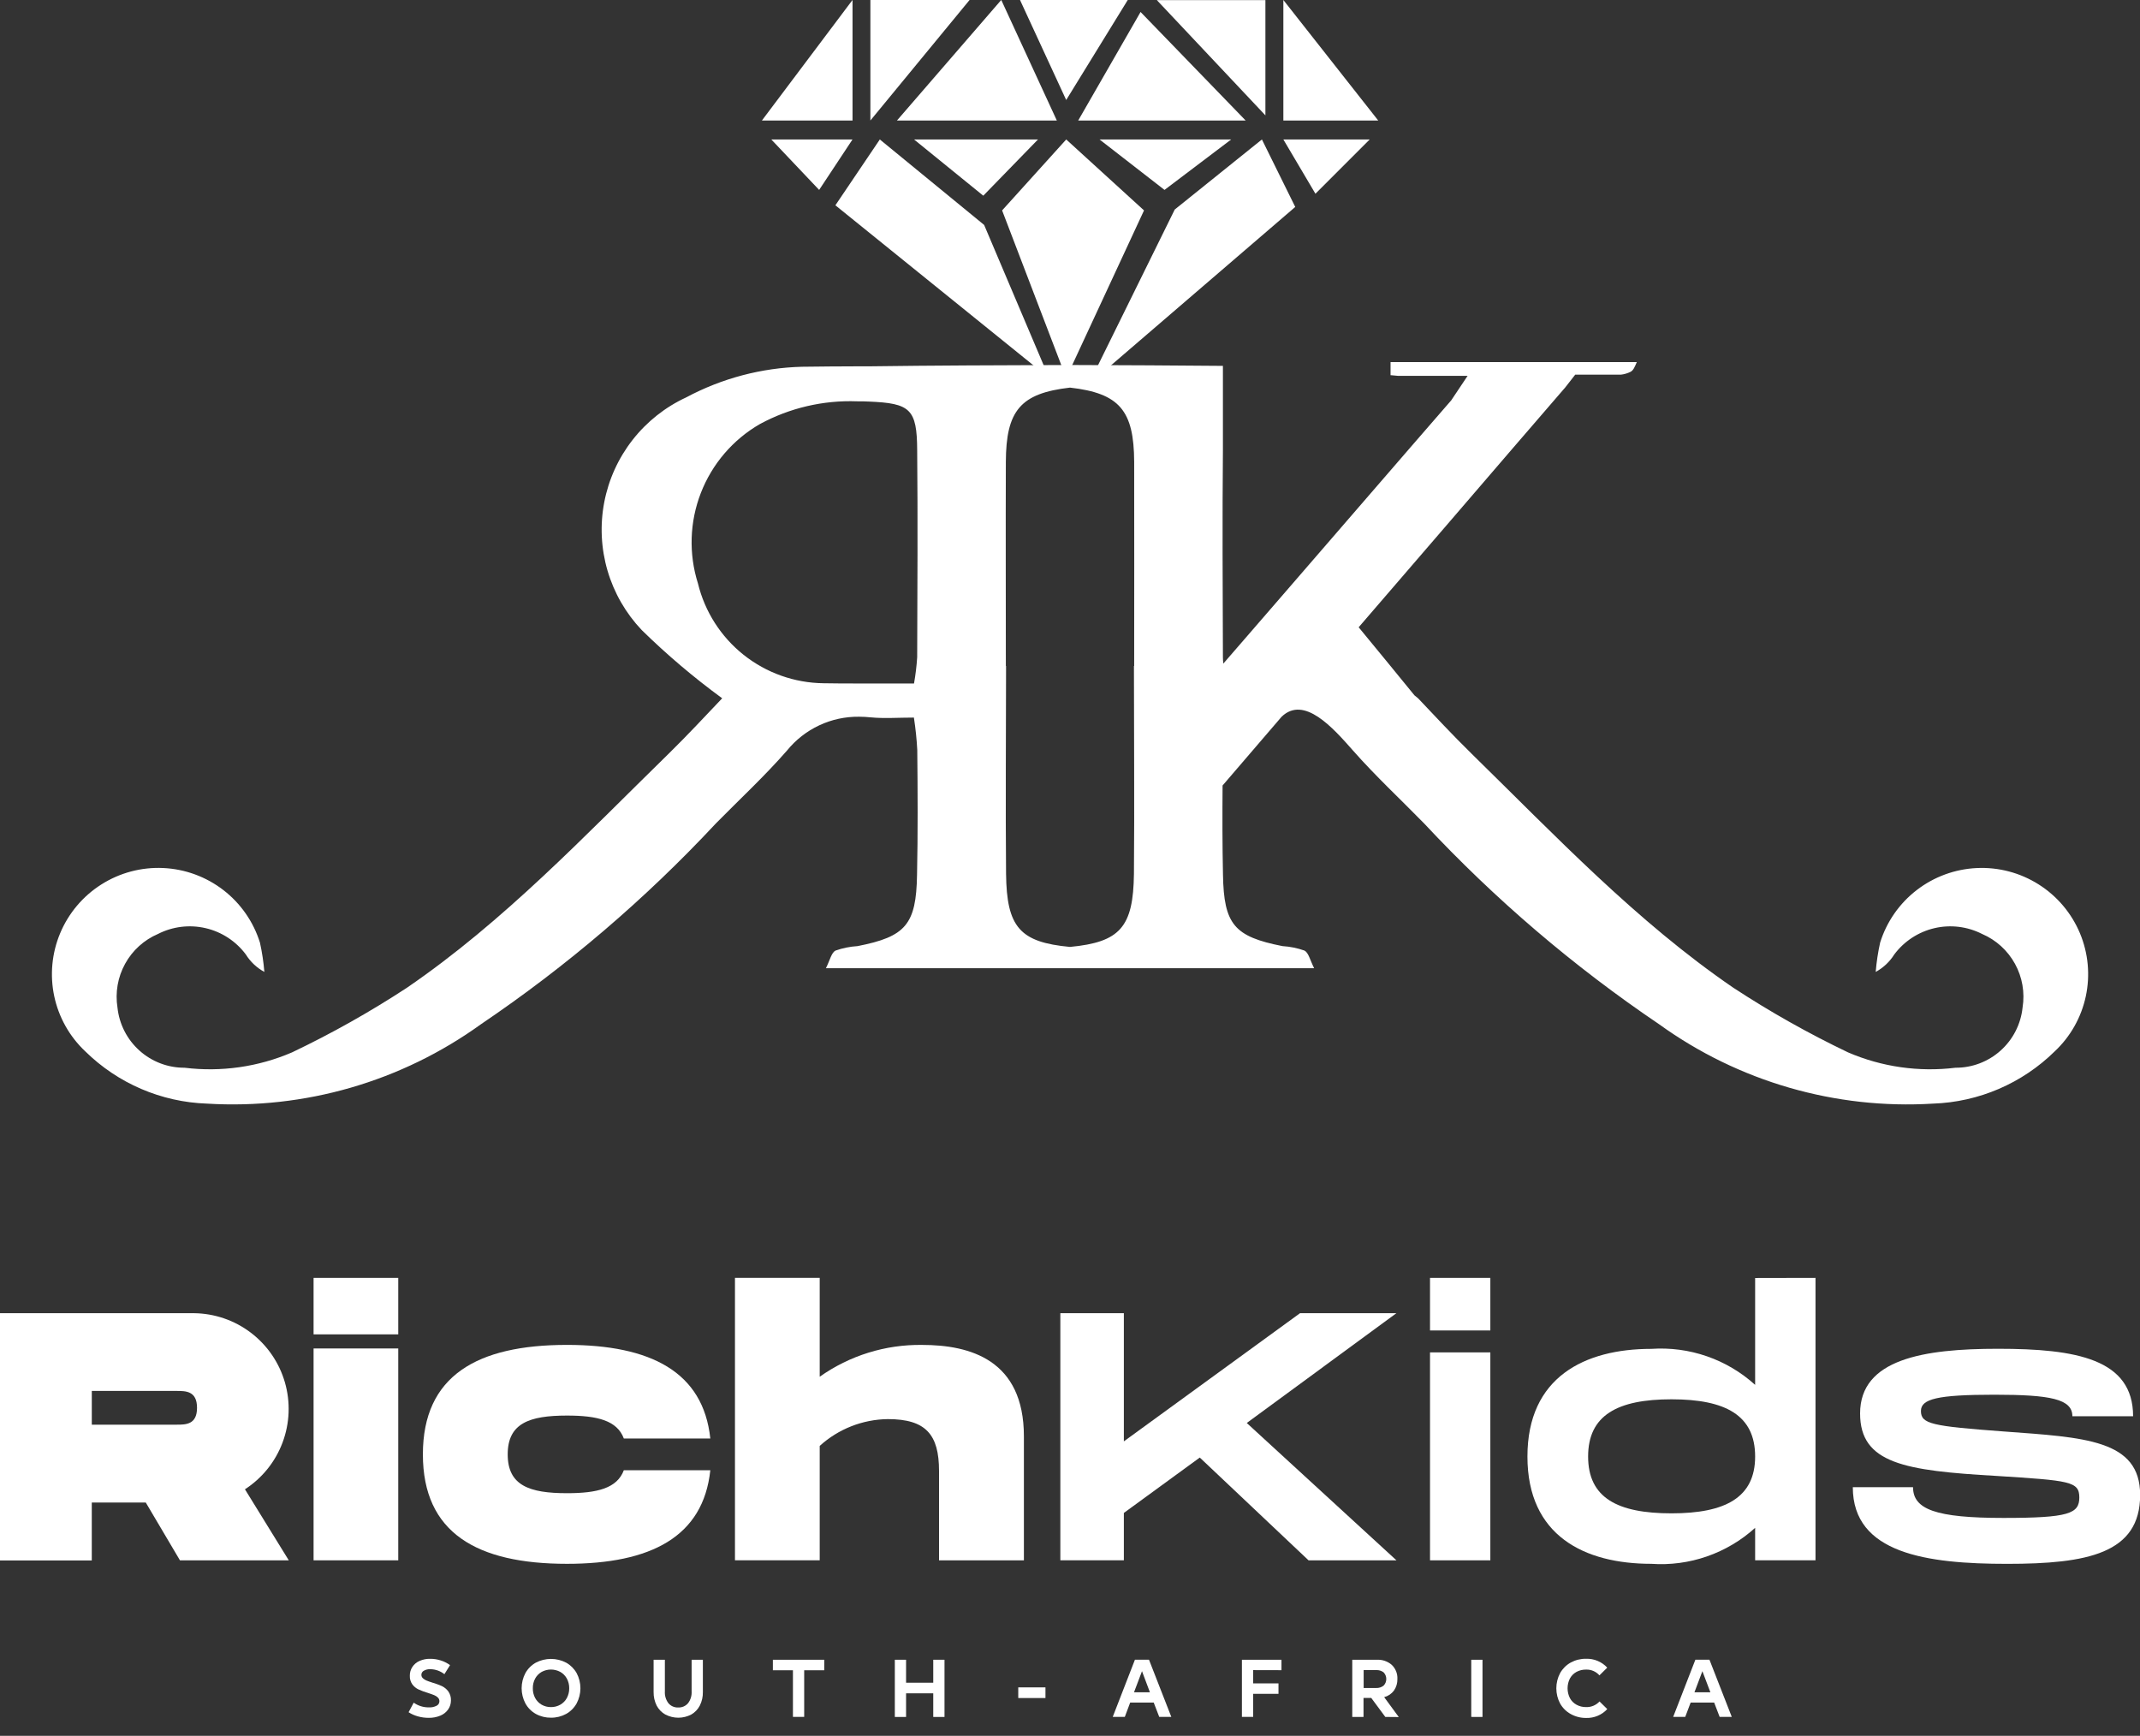 <svg width="90" height="73" viewBox="0 0 90 73" fill="none" xmlns="http://www.w3.org/2000/svg">
<rect x="0" y="0" width="90" height="73" fill="#333333" stroke="none"/>
<path d="M10.303 62.635L12.145 65.62H7.568L6.131 63.19H3.86V65.625H0V55.227H8.16C9.025 55.237 9.864 55.525 10.552 56.049C11.24 56.573 11.742 57.305 11.982 58.136C12.222 58.968 12.187 59.854 11.884 60.664C11.581 61.475 11.024 62.166 10.298 62.635H10.303ZM3.861 59.915H7.425C7.812 59.915 8.286 59.915 8.286 59.206C8.286 58.496 7.813 58.496 7.425 58.496H3.861V59.915Z" fill="white"/>
<path d="M16.749 53.742V56.117H13.188V53.742H16.749ZM16.749 56.71V65.62H13.188V56.71H16.749Z" fill="white"/>
<path d="M23.842 56.56C27.361 56.56 29.574 57.69 29.873 60.496H26.236C25.953 59.738 25.122 59.532 23.845 59.532C22.256 59.532 21.352 59.859 21.352 61.164C21.352 62.47 22.256 62.797 23.845 62.797C25.122 62.797 25.953 62.589 26.236 61.831H29.873C29.576 64.637 27.364 65.767 23.842 65.767C20.058 65.767 17.785 64.466 17.785 61.164C17.785 57.862 20.058 56.56 23.842 56.56Z" fill="white"/>
<path d="M43.061 60.407V65.62H39.492V61.863C39.492 60.334 38.942 59.681 37.339 59.681C36.278 59.694 35.259 60.095 34.474 60.808V65.618H30.91V53.742H34.474V57.899C35.731 57.008 37.239 56.54 38.779 56.561C40.793 56.561 43.061 57.186 43.061 60.407Z" fill="white"/>
<path d="M52.434 59.844L58.729 65.62H55.032L50.458 61.298L47.265 63.627V65.618H44.594V55.227H47.265V60.617L54.674 55.227H58.727L52.434 59.844Z" fill="white"/>
<path d="M62.678 53.742V55.953H60.141V53.742H62.678ZM62.678 56.875V65.62H60.141V56.875H62.678Z" fill="white"/>
<path d="M76.353 53.742V65.618H73.814V64.254C73.226 64.787 72.536 65.195 71.786 65.456C71.036 65.716 70.241 65.822 69.449 65.767C66.644 65.767 64.238 64.596 64.238 61.255C64.238 57.914 66.645 56.727 69.449 56.727C70.241 56.673 71.036 56.779 71.786 57.039C72.536 57.299 73.226 57.708 73.814 58.241V53.747L76.353 53.742ZM73.814 61.254C73.814 59.517 72.567 58.848 70.295 58.848C68.024 58.848 66.79 59.517 66.79 61.254C66.79 62.991 68.022 63.644 70.295 63.644C72.568 63.644 73.814 62.977 73.814 61.254Z" fill="white"/>
<path d="M80.455 62.544C80.455 63.48 81.419 63.837 84.256 63.837C87.003 63.837 87.448 63.658 87.448 62.976C87.448 62.294 87.032 62.266 83.96 62.07C80.114 61.849 78.228 61.551 78.228 59.443C78.228 57.157 80.901 56.723 84.023 56.723C87.32 56.723 89.71 57.152 89.71 59.561H87.156C87.156 58.835 86.235 58.655 83.876 58.655C81.469 58.655 80.787 58.835 80.787 59.34C80.787 59.887 81.247 59.977 84.261 60.2C87.677 60.452 90.006 60.542 90.006 62.872C90.006 65.336 87.78 65.768 84.409 65.768C81.039 65.768 77.922 65.336 77.922 62.545L80.455 62.544Z" fill="white"/>
<path d="M87.476 39.252C87.122 38.404 86.516 37.686 85.739 37.195C84.963 36.704 84.055 36.463 83.137 36.506C82.22 36.548 81.337 36.872 80.61 37.432C79.882 37.993 79.345 38.764 79.071 39.641C78.981 40.047 78.918 40.459 78.885 40.874C79.204 40.7 79.474 40.447 79.667 40.138C80.082 39.583 80.68 39.192 81.355 39.034C82.03 38.877 82.739 38.963 83.357 39.277C83.946 39.529 84.433 39.971 84.742 40.533C85.051 41.094 85.163 41.742 85.061 42.375C84.988 43.072 84.659 43.716 84.137 44.183C83.615 44.651 82.939 44.908 82.239 44.904C80.702 45.093 79.143 44.87 77.721 44.258C76.053 43.46 74.44 42.552 72.894 41.538C68.811 38.742 65.42 35.152 61.896 31.704C61.09 30.915 60.317 30.08 59.634 29.362L59.501 29.255L59.483 29.238L58.329 27.826L57.14 26.38L60.842 22.084L63.619 18.854L65.794 16.333L65.804 16.324L66.248 15.756H68.173C68.312 15.74 68.447 15.7 68.572 15.638C68.696 15.576 68.751 15.425 68.838 15.229H58.481V15.78H58.508L58.802 15.807H61.721L61.028 16.844L61.011 16.862L59.324 18.806L53.907 25.069L51.449 27.907C51.438 27.819 51.432 27.73 51.431 27.642C51.421 24.738 51.404 21.837 51.431 18.935V15.387C49.363 15.369 47.298 15.357 45.237 15.351H44.776C42.032 15.361 39.281 15.369 36.539 15.406H36.042C35.27 15.406 34.505 15.415 33.735 15.424C32.033 15.467 30.365 15.908 28.863 16.71C27.979 17.119 27.204 17.732 26.604 18.5C26.004 19.267 25.595 20.167 25.412 21.124C25.229 22.081 25.277 23.067 25.551 24.002C25.826 24.937 26.319 25.793 26.99 26.499C28.047 27.535 29.178 28.493 30.372 29.367C29.688 30.086 28.915 30.92 28.109 31.709C24.586 35.152 21.196 38.747 17.111 41.542C15.564 42.555 13.951 43.462 12.282 44.258C10.86 44.87 9.301 45.093 7.764 44.904C7.064 44.908 6.387 44.651 5.866 44.183C5.344 43.716 5.015 43.072 4.941 42.375C4.84 41.742 4.952 41.094 5.261 40.533C5.569 39.971 6.057 39.529 6.646 39.277C7.264 38.962 7.973 38.877 8.648 39.034C9.324 39.191 9.922 39.582 10.337 40.138C10.529 40.447 10.798 40.701 11.118 40.874C11.084 40.459 11.022 40.047 10.932 39.641C10.658 38.764 10.121 37.993 9.394 37.432C8.666 36.871 7.784 36.547 6.866 36.505C5.949 36.462 5.04 36.703 4.264 37.195C3.488 37.686 2.882 38.404 2.528 39.252C2.179 40.088 2.093 41.011 2.281 41.897C2.47 42.784 2.924 43.591 3.584 44.213C4.955 45.562 6.782 46.348 8.704 46.413C12.815 46.664 16.885 45.485 20.225 43.076C23.824 40.643 27.138 37.812 30.102 34.635C31.105 33.616 32.161 32.639 33.101 31.561C33.467 31.111 33.928 30.751 34.452 30.505C34.976 30.259 35.549 30.135 36.128 30.142C36.294 30.142 36.459 30.151 36.624 30.169C37.193 30.223 37.77 30.178 38.435 30.178C38.505 30.631 38.553 31.087 38.577 31.545C38.594 33.293 38.604 35.05 38.567 36.79C38.533 38.884 38.088 39.392 36.065 39.789C35.75 39.808 35.439 39.871 35.141 39.976C34.965 40.064 34.911 40.365 34.735 40.719H55.267C55.091 40.365 55.031 40.063 54.86 39.976C54.562 39.871 54.252 39.808 53.937 39.789C51.913 39.389 51.471 38.884 51.434 36.79C51.407 35.547 51.407 34.286 51.417 33.034L53.9 30.142C54.846 29.231 56.065 30.615 56.899 31.561C57.845 32.634 58.896 33.61 59.898 34.635C62.863 37.811 66.177 40.643 69.777 43.076C73.116 45.486 77.186 46.665 81.296 46.413C83.219 46.348 85.046 45.562 86.416 44.213C87.077 43.592 87.532 42.784 87.721 41.898C87.91 41.011 87.825 40.088 87.476 39.252ZM38.573 27.643C38.549 28.012 38.505 28.38 38.44 28.744H36.132C35.626 28.744 35.131 28.744 34.634 28.734C33.413 28.72 32.231 28.3 31.274 27.54C30.318 26.78 29.642 25.723 29.353 24.536C28.959 23.29 29.003 21.947 29.476 20.729C29.949 19.511 30.823 18.49 31.954 17.836C33.207 17.156 34.62 16.825 36.045 16.878C36.214 16.878 36.372 16.878 36.541 16.888C38.281 16.959 38.565 17.198 38.573 18.937C38.6 21.838 38.583 24.74 38.573 27.643ZM47.689 36.748C47.662 38.986 47.111 39.623 45 39.823C42.887 39.627 42.336 38.989 42.311 36.748C42.284 33.838 42.311 30.927 42.311 28.007H42.302C42.302 25.149 42.292 22.292 42.302 19.424C42.311 17.268 42.914 16.54 45 16.301C47.086 16.538 47.689 17.268 47.699 19.424C47.706 22.292 47.699 25.149 47.699 28.007H47.689C47.689 30.927 47.714 33.837 47.689 36.748Z" fill="white"/>
<path d="M17.399 71.606C17.585 71.738 17.808 71.807 18.036 71.804C18.149 71.811 18.261 71.787 18.361 71.736C18.397 71.719 18.426 71.693 18.447 71.66C18.468 71.627 18.479 71.589 18.48 71.55C18.481 71.521 18.476 71.492 18.465 71.465C18.455 71.438 18.439 71.413 18.418 71.393C18.373 71.349 18.32 71.314 18.262 71.291C18.201 71.265 18.111 71.234 17.996 71.196C17.863 71.158 17.732 71.109 17.606 71.052C17.502 71.004 17.412 70.931 17.343 70.839C17.268 70.733 17.23 70.605 17.236 70.475C17.233 70.344 17.27 70.214 17.342 70.104C17.416 69.992 17.52 69.905 17.642 69.852C17.784 69.789 17.938 69.758 18.093 69.762C18.244 69.761 18.394 69.784 18.538 69.831C18.677 69.874 18.808 69.941 18.927 70.027L18.69 70.408C18.521 70.275 18.314 70.201 18.099 70.198C18.002 70.193 17.906 70.216 17.822 70.265C17.795 70.279 17.772 70.3 17.755 70.326C17.738 70.352 17.727 70.381 17.723 70.411C17.719 70.442 17.723 70.473 17.733 70.502C17.744 70.531 17.761 70.557 17.783 70.578C17.827 70.618 17.878 70.651 17.933 70.674C17.994 70.7 18.079 70.729 18.19 70.765C18.326 70.804 18.458 70.853 18.587 70.91C18.692 70.961 18.783 71.037 18.853 71.13C18.931 71.242 18.97 71.375 18.965 71.511C18.966 71.648 18.925 71.781 18.846 71.893C18.765 72.008 18.652 72.097 18.521 72.151C18.367 72.215 18.201 72.247 18.034 72.244C17.88 72.245 17.726 72.225 17.577 72.183C17.438 72.145 17.305 72.087 17.184 72.008L17.399 71.606Z" fill="white"/>
<path d="M23.171 72.238C22.949 72.241 22.73 72.187 22.535 72.08C22.35 71.976 22.198 71.823 22.096 71.637C21.992 71.441 21.938 71.222 21.938 71C21.938 70.778 21.992 70.559 22.096 70.363C22.199 70.178 22.351 70.026 22.535 69.923C22.732 69.82 22.95 69.766 23.172 69.766C23.394 69.766 23.612 69.82 23.809 69.923C23.994 70.026 24.147 70.178 24.251 70.363C24.355 70.559 24.41 70.778 24.41 71C24.41 71.222 24.355 71.441 24.251 71.637C24.148 71.823 23.995 71.976 23.809 72.08C23.613 72.186 23.394 72.241 23.171 72.238ZM23.171 71.792C23.309 71.794 23.445 71.759 23.565 71.691C23.681 71.625 23.776 71.528 23.84 71.41C23.907 71.284 23.941 71.143 23.939 71C23.941 70.858 23.907 70.718 23.84 70.593C23.776 70.476 23.681 70.379 23.565 70.313C23.444 70.248 23.309 70.213 23.171 70.213C23.034 70.213 22.898 70.248 22.778 70.313C22.663 70.379 22.569 70.477 22.506 70.593C22.439 70.719 22.406 70.858 22.409 71C22.406 71.143 22.439 71.284 22.506 71.41C22.568 71.527 22.663 71.624 22.778 71.691C22.897 71.759 23.033 71.794 23.171 71.792Z" fill="white"/>
<path d="M27.982 72.106C27.827 72.018 27.7 71.887 27.617 71.73C27.529 71.553 27.485 71.358 27.488 71.161V69.801H27.962V71.129C27.95 71.308 28.003 71.486 28.112 71.63C28.162 71.689 28.225 71.736 28.297 71.767C28.368 71.798 28.446 71.812 28.523 71.809C28.601 71.812 28.678 71.797 28.75 71.767C28.822 71.736 28.885 71.689 28.936 71.63C29.045 71.487 29.098 71.309 29.087 71.129V69.801H29.56V71.161C29.564 71.358 29.52 71.553 29.431 71.73C29.35 71.887 29.224 72.018 29.07 72.106C28.902 72.193 28.716 72.239 28.527 72.239C28.339 72.239 28.152 72.193 27.985 72.106H27.982Z" fill="white"/>
<path d="M34.664 70.244H33.821V72.204H33.348V70.244H32.504V69.801H34.666L34.664 70.244Z" fill="white"/>
<path d="M39.722 69.801V72.207H39.249V71.213H38.106V72.207H37.633V69.801H38.106V70.767H39.249V69.801H39.722Z" fill="white"/>
<path d="M42.824 71.411V70.963H43.968V71.411H42.824Z" fill="white"/>
<path d="M48.521 71.602H47.531L47.305 72.205H46.797L47.731 69.799H48.322L49.261 72.205H48.753L48.521 71.602ZM48.361 71.169L48.028 70.282L47.692 71.169H48.361Z" fill="white"/>
<path d="M52.703 70.237V70.795H53.768V71.234H52.703V72.204H52.23V69.801H53.894V70.24L52.703 70.237Z" fill="white"/>
<path d="M58.261 72.206L57.669 71.407H57.344V72.206H56.871V69.802H57.907C58.136 69.79 58.36 69.867 58.533 70.017C58.612 70.093 58.674 70.185 58.715 70.287C58.756 70.389 58.774 70.499 58.769 70.609C58.774 70.784 58.723 70.956 58.623 71.099C58.521 71.235 58.377 71.332 58.213 71.374L58.827 72.211L58.261 72.206ZM57.35 70.989H57.874C57.988 70.995 58.1 70.959 58.19 70.889C58.262 70.814 58.302 70.714 58.302 70.61C58.302 70.507 58.262 70.407 58.19 70.332C58.099 70.263 57.987 70.229 57.874 70.236H57.35V70.989Z" fill="white"/>
<path d="M61.875 72.205V69.801H62.348V72.207L61.875 72.205Z" fill="white"/>
<path d="M66.058 72.084C65.872 71.981 65.719 71.829 65.613 71.644C65.508 71.447 65.453 71.226 65.453 71.003C65.453 70.779 65.508 70.559 65.613 70.361C65.718 70.176 65.872 70.022 66.058 69.919C66.256 69.811 66.479 69.756 66.705 69.76C66.871 69.755 67.037 69.785 67.19 69.85C67.344 69.914 67.481 70.01 67.594 70.133L67.266 70.458C67.196 70.379 67.109 70.315 67.012 70.273C66.914 70.231 66.809 70.211 66.702 70.215C66.563 70.213 66.425 70.246 66.302 70.311C66.185 70.375 66.089 70.471 66.025 70.588C65.96 70.716 65.926 70.858 65.926 71.002C65.926 71.146 65.96 71.288 66.025 71.416C66.088 71.533 66.184 71.629 66.302 71.693C66.424 71.76 66.562 71.794 66.702 71.792C66.808 71.796 66.914 71.777 67.012 71.736C67.11 71.695 67.198 71.634 67.27 71.555L67.595 71.876C67.483 71.998 67.345 72.095 67.191 72.159C67.038 72.224 66.872 72.254 66.706 72.249C66.479 72.251 66.256 72.194 66.058 72.084Z" fill="white"/>
<path d="M72.091 71.602H71.102L70.874 72.205H70.367L71.301 69.799H71.893L72.832 72.205H72.322L72.091 71.602ZM71.932 71.169L71.596 70.282L71.262 71.169H71.932Z" fill="white"/>
<path d="M32.043 5.068L35.854 -0.002V5.068H32.043Z" fill="white"/>
<path d="M36.605 5.068V0H40.776L36.605 5.068Z" fill="white"/>
<path d="M37.723 5.068L42.109 -0.002L44.446 5.068H37.723Z" fill="white"/>
<path d="M44.84 4.206L47.429 0H42.898L44.84 4.206Z" fill="white"/>
<path d="M45.344 5.07L47.968 0.504L52.389 5.07H45.344Z" fill="white"/>
<path d="M53.218 4.852V0.004H48.652L53.218 4.852Z" fill="white"/>
<path d="M53.973 5.068V0L57.964 5.07L53.973 5.068Z" fill="white"/>
<path d="M32.438 5.865H35.853L34.45 7.987L32.438 5.865Z" fill="white"/>
<path d="M38.441 5.865H43.654L41.353 8.23L38.441 5.865Z" fill="white"/>
<path d="M46.242 5.865H51.779L48.975 7.987L46.242 5.865Z" fill="white"/>
<path d="M53.973 5.865H57.604L55.322 8.148L53.973 5.865Z" fill="white"/>
<path d="M53.071 5.865L54.473 8.703L45.773 16.182L49.405 8.812L53.071 5.865Z" fill="white"/>
<path d="M44.841 5.865L48.113 8.849L44.841 15.896L42.145 8.849L44.841 5.865Z" fill="white"/>
<path d="M37.002 5.865L41.389 9.46L44.12 15.896L35.133 8.634L37.002 5.865Z" fill="white"/>
</svg>
